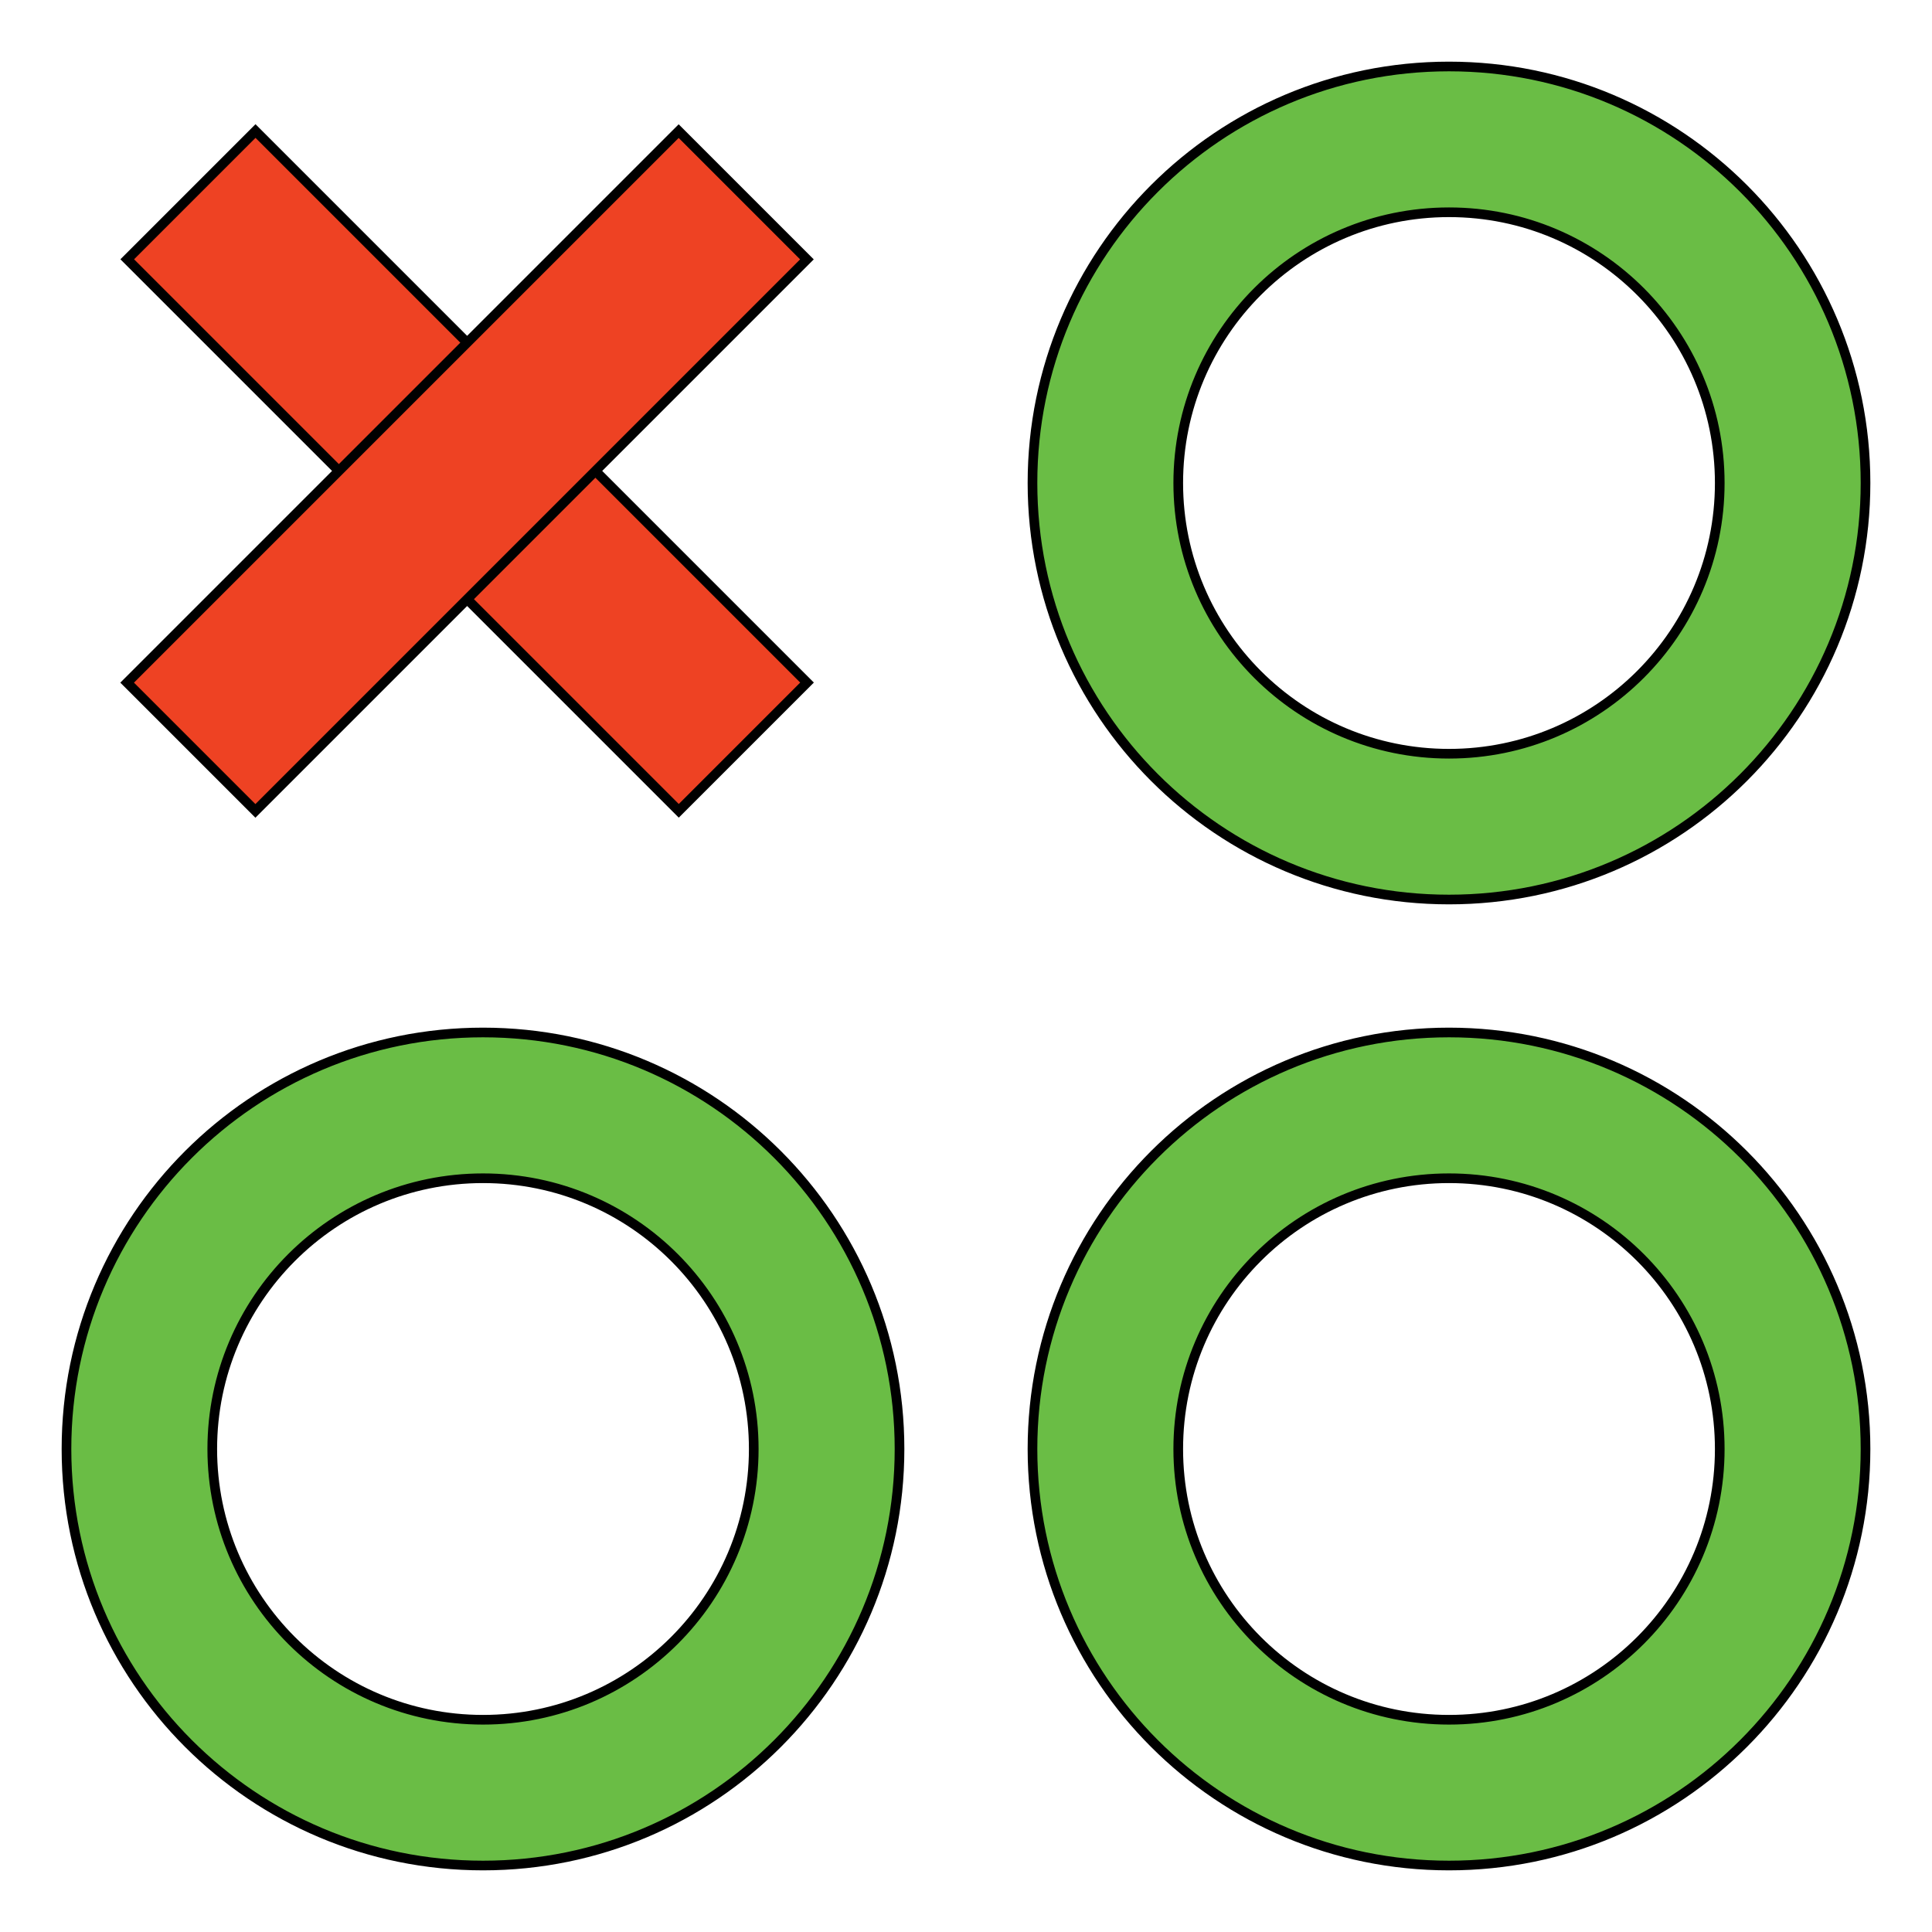 <?xml version="1.0" encoding="utf-8"?>
<!-- Generator: Adobe Illustrator 15.0.0, SVG Export Plug-In . SVG Version: 6.00 Build 0)  -->
<!DOCTYPE svg PUBLIC "-//W3C//DTD SVG 1.1//EN" "http://www.w3.org/Graphics/SVG/1.1/DTD/svg11.dtd">
<svg version="1.1" id="Layer_1" xmlns="http://www.w3.org/2000/svg" xmlns:xlink="http://www.w3.org/1999/xlink" x="0px" y="0px"
	 width="100px" height="100px" viewBox="0 0 100 100" enable-background="new 0 0 100 100" xml:space="preserve">
<path fill="#6ABD45" stroke="#000000" stroke-width="0.5" stroke-miterlimit="10" d="M96.559,25c0,11.906-9.65,21.559-21.558,21.559
	S53.441,36.907,53.441,25s9.651-21.559,21.56-21.559C86.907,3.441,96.559,13.093,96.559,25z M75.001,10.987
	c-7.739,0-14.015,6.274-14.015,14.013s6.275,14.013,14.015,14.013c7.74,0,14.013-6.274,14.013-14.013S82.74,10.987,75.001,10.987z"
	/>
<path fill="#6ABD45" stroke="#000000" stroke-width="0.5" stroke-miterlimit="10" d="M46.559,75
	c0,11.906-9.651,21.559-21.558,21.559S3.441,86.907,3.441,75s9.652-21.559,21.56-21.559C36.907,53.441,46.559,63.094,46.559,75z
	 M25.001,60.986c-7.739,0-14.014,6.273-14.014,14.014s6.274,14.014,14.014,14.014c7.74,0,14.013-6.274,14.013-14.014
	S32.74,60.986,25.001,60.986z"/>
<path fill="#6ABD45" stroke="#000000" stroke-width="0.5" stroke-miterlimit="10" d="M96.559,75c0,11.906-9.65,21.559-21.558,21.559
	S53.441,86.907,53.441,75s9.651-21.559,21.56-21.559C86.907,53.441,96.559,63.094,96.559,75z M75.001,60.986
	c-7.739,0-14.015,6.273-14.015,14.014s6.275,14.014,14.015,14.014c7.74,0,14.013-6.274,14.013-14.014S82.74,60.986,75.001,60.986z"
	/>
<rect x="19.479" y="4.186" transform="matrix(-0.707 0.707 -0.707 -0.707 58.503 24.517)" fill="#EE4223" stroke="#000000" stroke-width="0.5" stroke-miterlimit="10" width="9.39" height="40.378"/>
<rect x="19.479" y="4.185" transform="matrix(-0.707 -0.707 0.707 -0.707 24.032 58.703)" fill="#EE4223" stroke="#000000" stroke-width="0.5" stroke-miterlimit="10" width="9.39" height="40.378"/>
</svg>
